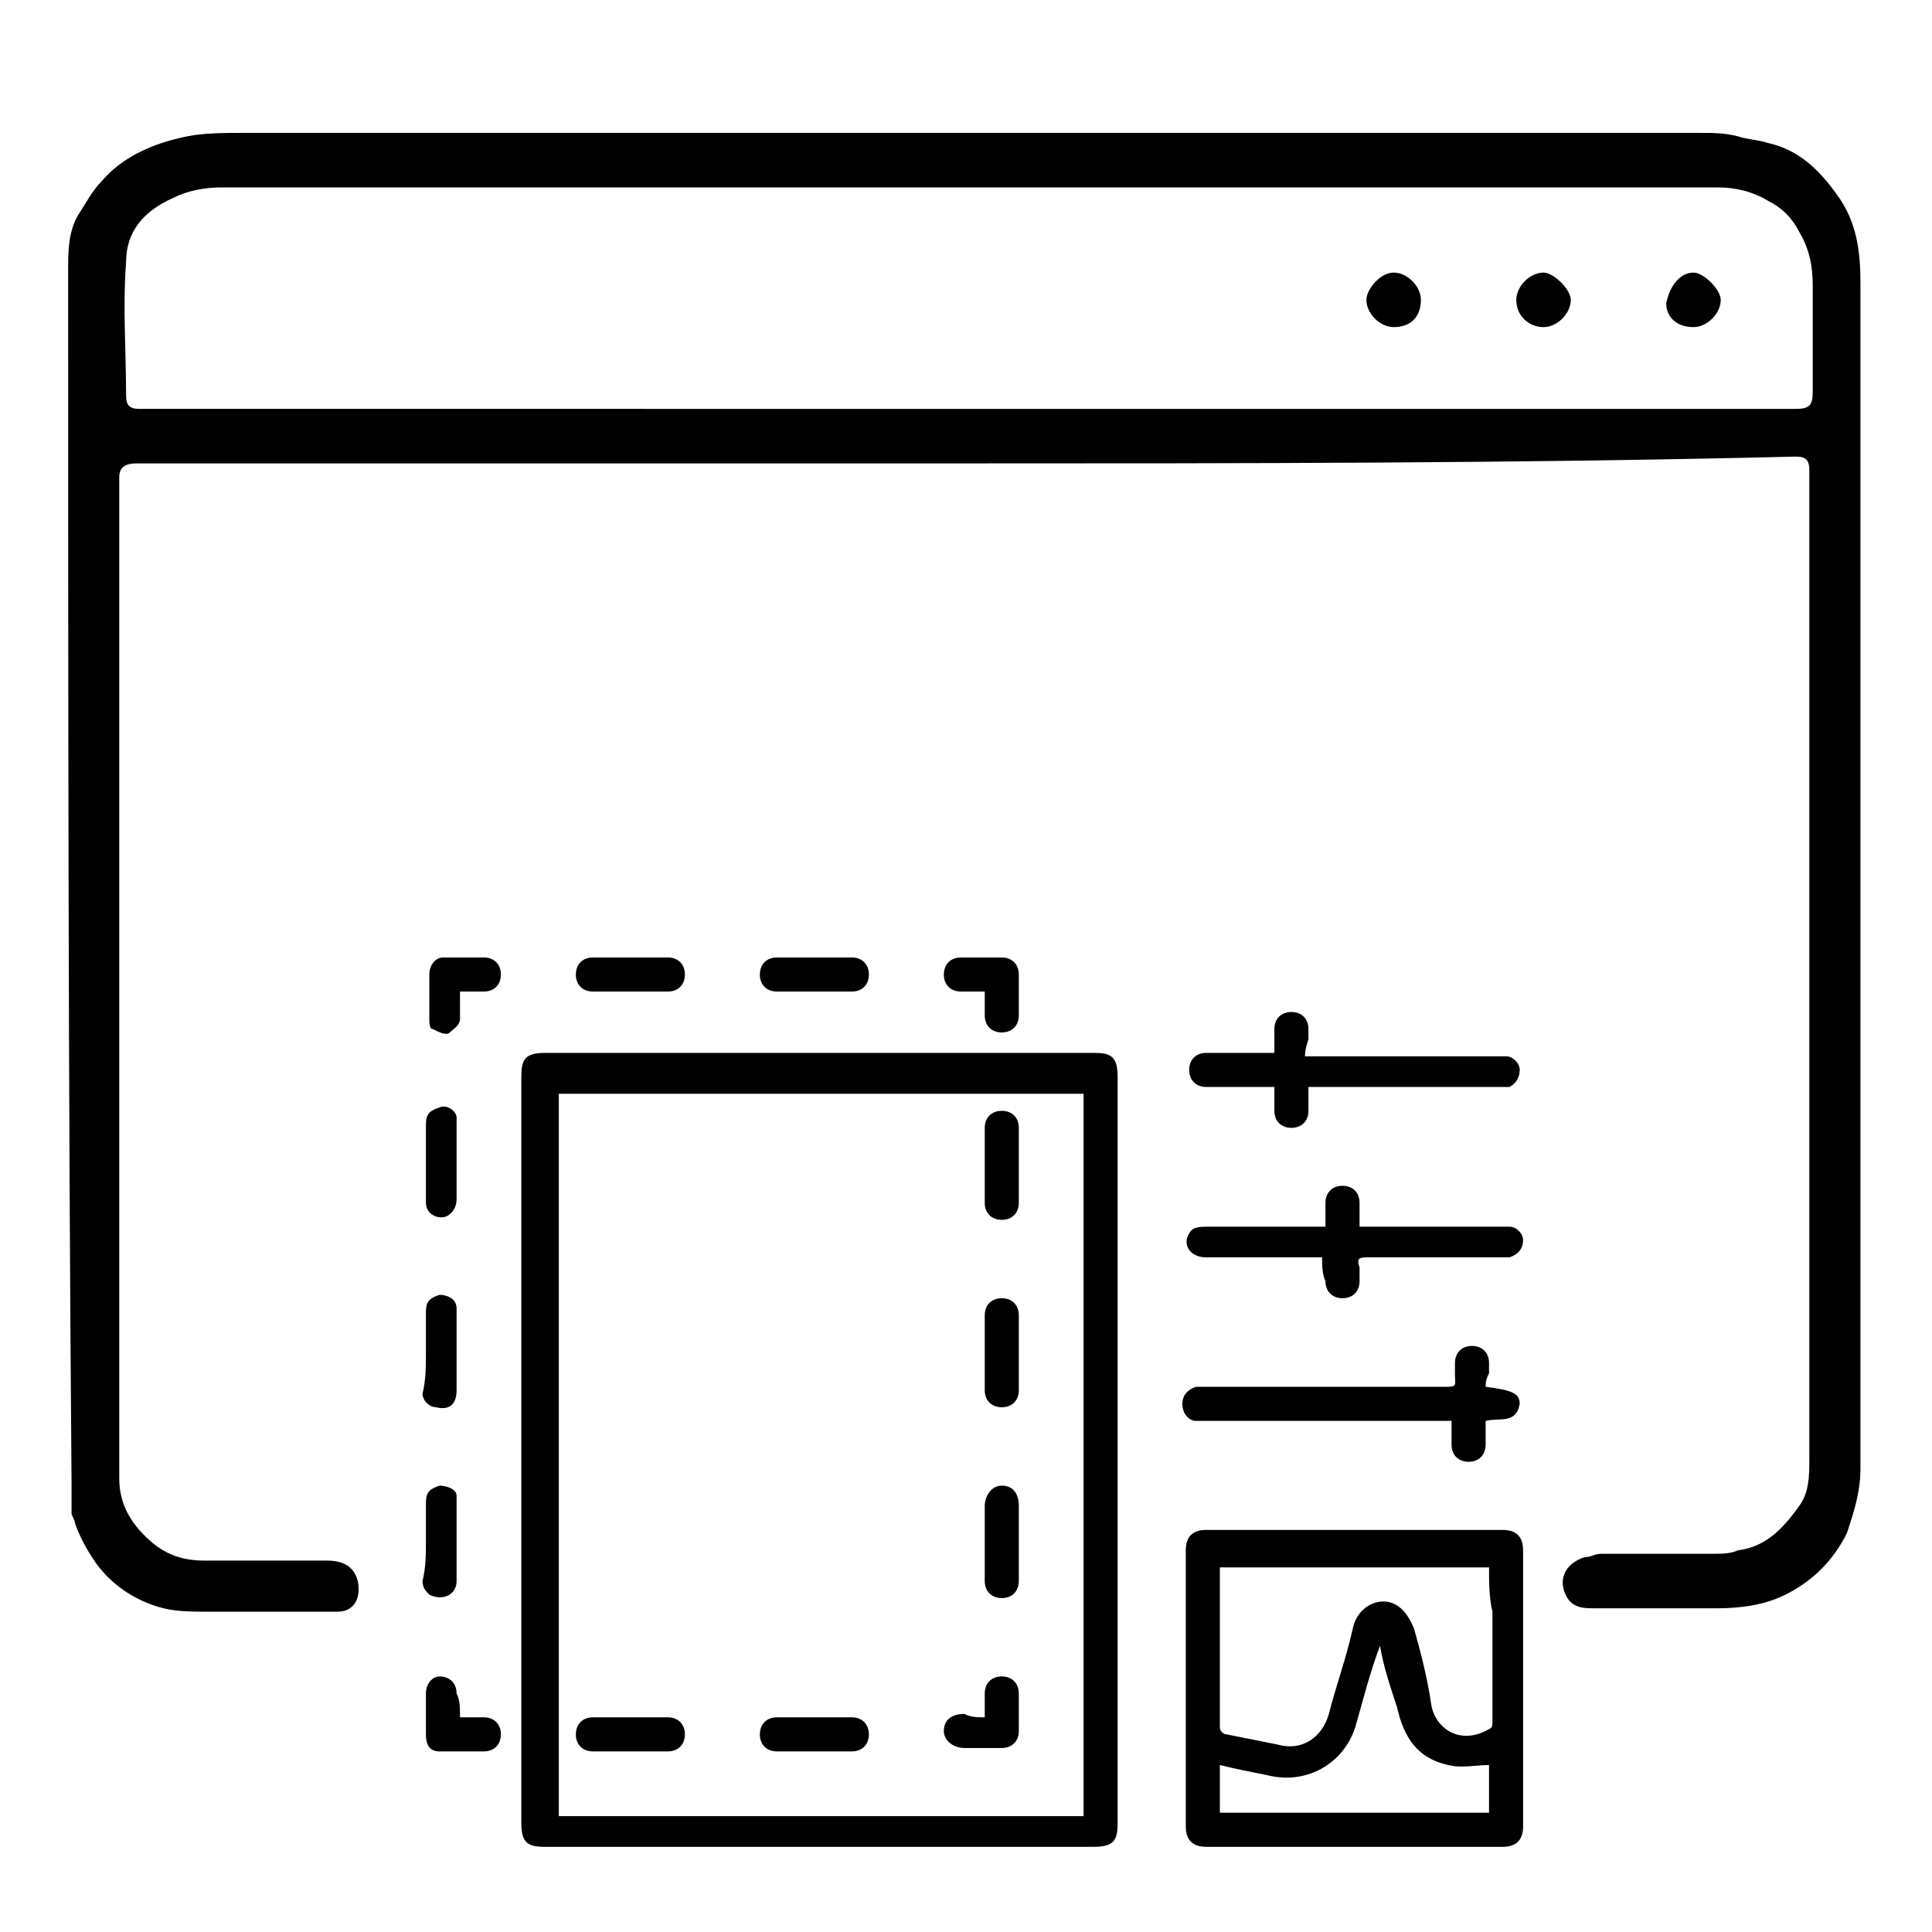 <?xml version="1.0" encoding="utf-8"?>
<!-- Generator: Adobe Illustrator 21.0.0, SVG Export Plug-In . SVG Version: 6.00 Build 0)  -->
<svg version="1.1" id="Layer_1" xmlns="http://www.w3.org/2000/svg" xmlns:xlink="http://www.w3.org/1999/xlink" x="0px" y="0px"
	 viewBox="0 0 56.7 56.7" style="enable-background:new 0 0 56.7 56.7;" xml:space="preserve">
<g>
	<g>
		<path d="M28.3,13.6c-7.8,0-15.5,0-23.3,0c-0.3,0-0.7,0-1,0c-0.3,0-0.5,0.1-0.5,0.4c0,0.1,0,0.2,0,0.3c0,9.5,0,19,0,28.6
			c0,0.2,0,0.4,0,0.5c0,0.8,0.4,1.4,1,1.9c0.5,0.4,1,0.5,1.5,0.5c1.2,0,2.4,0,3.6,0c0.5,0,0.8,0.2,0.9,0.6c0.1,0.5-0.1,0.9-0.6,0.9
			c-1.3,0-2.5,0-3.8,0c-0.4,0-0.9,0-1.3-0.1C4,47,3.2,46.5,2.7,45.7c-0.2-0.3-0.4-0.7-0.5-1c0-0.1-0.1-0.2-0.1-0.3
			c0-0.3,0-0.6,0-0.9C2,31.6,2,19.8,2,7.9C2,7.4,2,6.8,2.3,6.3c0.2-0.3,0.4-0.7,0.7-1C3.6,4.6,4.5,4.2,5.5,4C6,3.9,6.6,3.9,7.1,3.9
			c14.3,0,28.6,0,42.8,0c0.4,0,0.7,0,1.1,0.1c0.3,0.1,0.6,0.1,0.9,0.2c0.9,0.2,1.5,0.8,2,1.5c0.6,0.8,0.7,1.7,0.7,2.6
			c0,11.6,0,23.2,0,34.8c0,0.7-0.2,1.3-0.4,1.9c-0.4,0.8-1,1.4-1.8,1.8c-0.6,0.3-1.3,0.4-2,0.4c-1.2,0-2.4,0-3.6,0
			c-0.3,0-0.6,0-0.8-0.3c-0.3-0.5-0.1-1,0.5-1.2c0.2,0,0.3-0.1,0.5-0.1c1.1,0,2.2,0,3.3,0c0.2,0,0.5,0,0.7-0.1
			c0.8-0.1,1.3-0.6,1.8-1.3c0.3-0.4,0.3-0.9,0.3-1.4c0-9.5,0-19,0-28.4c0-0.2,0-0.4,0-0.6c0-0.3-0.1-0.4-0.4-0.4
			C44.6,13.6,36.5,13.6,28.3,13.6C28.3,13.6,28.3,13.6,28.3,13.6z M28.3,12C28.3,12,28.3,12,28.3,12c8.1,0,16.2,0,24.4,0
			c0.4,0,0.5-0.1,0.5-0.5c0-1,0-2.1,0-3.1c0-0.6-0.1-1.1-0.4-1.6c-0.2-0.4-0.5-0.7-0.9-0.9c-0.5-0.3-1-0.4-1.5-0.4
			c-14.6,0-29.3,0-43.9,0c-0.5,0-1,0.1-1.4,0.3c-0.9,0.4-1.4,1-1.4,1.9c-0.1,1.3,0,2.6,0,3.9c0,0.3,0.1,0.4,0.4,0.4
			c0.2,0,0.4,0,0.6,0C12.4,12,20.4,12,28.3,12z"/>
		<path d="M32.8,42.6c0,3.6,0,7.3,0,10.9c0,0.5-0.1,0.7-0.7,0.7c-5.4,0-10.7,0-16.1,0c-0.5,0-0.7-0.1-0.7-0.7c0-7.3,0-14.6,0-21.9
			c0-0.5,0.1-0.7,0.7-0.7c5.4,0,10.7,0,16.1,0c0.5,0,0.7,0.1,0.7,0.7C32.8,35.4,32.8,39,32.8,42.6z M16.4,53.3c5.2,0,10.3,0,15.4,0
			c0-7.1,0-14.2,0-21.2c-5.2,0-10.3,0-15.4,0C16.4,39.1,16.4,46.2,16.4,53.3z"/>
		<path d="M39.7,54.2c-1.4,0-2.9,0-4.3,0c-0.4,0-0.6-0.2-0.6-0.6c0-2.7,0-5.4,0-8.1c0-0.4,0.2-0.6,0.6-0.6c2.9,0,5.8,0,8.7,0
			c0.4,0,0.6,0.2,0.6,0.6c0,2.7,0,5.4,0,8.1c0,0.4-0.2,0.6-0.6,0.6C42.6,54.2,41.1,54.2,39.7,54.2z M43.7,46c-2.7,0-5.3,0-7.9,0
			c0,0,0,0.1,0,0.1c0,1.5,0,3,0,4.6c0,0.1,0.1,0.2,0.2,0.2c0.5,0.1,1,0.2,1.5,0.3c0.7,0.2,1.3-0.2,1.5-0.9c0.2-0.8,0.5-1.6,0.7-2.5
			c0.1-0.5,0.5-0.8,0.9-0.8c0.4,0,0.7,0.3,0.9,0.8c0.2,0.7,0.4,1.5,0.5,2.2c0.1,0.7,0.8,1.2,1.6,0.8c0.2-0.1,0.2-0.1,0.2-0.3
			c0-1.1,0-2.2,0-3.2C43.7,46.9,43.7,46.4,43.7,46z M40.5,48.3C40.5,48.3,40.5,48.3,40.5,48.3c-0.3,0.8-0.5,1.6-0.7,2.3
			c-0.3,1.1-1.4,1.8-2.6,1.5c-0.5-0.1-1-0.2-1.4-0.3c0,0.5,0,1,0,1.4c2.6,0,5.3,0,7.9,0c0-0.5,0-0.9,0-1.4c-0.4,0-0.8,0.1-1.2,0
			c-0.9-0.2-1.3-0.8-1.5-1.7C40.8,49.5,40.6,48.9,40.5,48.3z"/>
		<path d="M43.6,40.7c0.8,0.1,1,0.2,1,0.5c-0.1,0.6-0.6,0.4-1,0.5c0,0.2,0,0.4,0,0.7c0,0.3-0.2,0.5-0.5,0.5c-0.3,0-0.5-0.2-0.5-0.5
			c0-0.2,0-0.4,0-0.7c-0.1,0-0.2,0-0.4,0c-2.3,0-4.6,0-6.8,0c-0.1,0-0.2,0-0.3,0c-0.2,0-0.4-0.2-0.4-0.5c0-0.2,0.1-0.4,0.4-0.5
			c0.1,0,0.2,0,0.4,0c2.3,0,4.5,0,6.8,0c0.5,0,0.4,0,0.4-0.4c0-0.1,0-0.2,0-0.3c0-0.3,0.2-0.5,0.5-0.5c0.3,0,0.5,0.2,0.5,0.5
			c0,0.1,0,0.2,0,0.3C43.6,40.5,43.6,40.6,43.6,40.7z"/>
		<path d="M38.8,36.9c-0.1,0-0.2,0-0.3,0c-1,0-2.1,0-3.1,0c-0.5,0-0.7-0.4-0.5-0.7c0.1-0.2,0.3-0.2,0.6-0.2c1,0,2,0,3.1,0
			c0.1,0,0.2,0,0.3,0c0-0.3,0-0.5,0-0.7c0-0.3,0.2-0.5,0.5-0.5c0.3,0,0.5,0.2,0.5,0.5c0,0.2,0,0.4,0,0.7c0.1,0,0.2,0,0.3,0
			c1.3,0,2.6,0,3.8,0c0.1,0,0.2,0,0.3,0c0.2,0,0.4,0.2,0.4,0.4c0,0.2-0.1,0.4-0.4,0.5c-0.1,0-0.2,0-0.3,0c-1.3,0-2.6,0-3.8,0
			c-0.3,0-0.4,0-0.3,0.3c0,0.1,0,0.3,0,0.4c0,0.3-0.2,0.5-0.5,0.5c-0.3,0-0.5-0.2-0.5-0.5C38.8,37.4,38.8,37.1,38.8,36.9z"/>
		<path d="M38.3,31c0.1,0,0.2,0,0.3,0c1.8,0,3.5,0,5.3,0c0.1,0,0.2,0,0.3,0c0.2,0,0.4,0.2,0.4,0.4c0,0.2-0.1,0.4-0.3,0.5
			c-0.1,0-0.2,0-0.3,0c-1.8,0-3.5,0-5.3,0c-0.1,0-0.2,0-0.3,0c0,0.2,0,0.5,0,0.7c0,0.3-0.2,0.5-0.5,0.5c-0.3,0-0.5-0.2-0.5-0.5
			c0-0.2,0-0.4,0-0.6c0,0,0,0,0-0.1c-0.2,0-0.4,0-0.6,0c-0.5,0-0.9,0-1.4,0c-0.3,0-0.5-0.2-0.5-0.5c0-0.3,0.2-0.5,0.5-0.5
			c0.6,0,1.1,0,1.7,0c0.1,0,0.2,0,0.3,0c0-0.2,0-0.5,0-0.7c0-0.3,0.2-0.5,0.5-0.5c0.3,0,0.5,0.2,0.5,0.5c0,0.1,0,0.2,0,0.3
			C38.3,30.8,38.3,30.9,38.3,31z"/>
		<path d="M28.9,29.1c-0.3,0-0.5,0-0.7,0c-0.3,0-0.5-0.2-0.5-0.5c0-0.3,0.2-0.5,0.5-0.5c0.4,0,0.8,0,1.2,0c0.3,0,0.5,0.2,0.5,0.5
			c0,0.4,0,0.8,0,1.2c0,0.3-0.2,0.5-0.5,0.5c-0.3,0-0.5-0.2-0.5-0.5C28.9,29.6,28.9,29.3,28.9,29.1z"/>
		<path d="M13.5,50.4c0.3,0,0.5,0,0.7,0c0.3,0,0.5,0.2,0.5,0.5c0,0.3-0.2,0.5-0.5,0.5c-0.4,0-0.8,0-1.3,0c-0.3,0-0.4-0.2-0.4-0.5
			c0-0.4,0-0.8,0-1.2c0-0.3,0.2-0.5,0.4-0.5c0.3,0,0.5,0.2,0.5,0.5C13.5,49.9,13.5,50.1,13.5,50.4z"/>
		<path d="M13.5,29.1c0,0.3,0,0.5,0,0.8c0,0.2-0.2,0.3-0.3,0.4c-0.1,0.1-0.3,0-0.5-0.1c-0.1,0-0.1-0.2-0.1-0.3c0-0.4,0-0.8,0-1.3
			c0-0.3,0.2-0.5,0.4-0.5c0.4,0,0.8,0,1.2,0c0.3,0,0.5,0.2,0.5,0.5c0,0.3-0.2,0.5-0.5,0.5C14,29.1,13.7,29.1,13.5,29.1z"/>
		<path d="M12.5,34.2c0-0.4,0-0.8,0-1.2c0-0.3,0.1-0.4,0.4-0.5c0.2-0.1,0.5,0.1,0.5,0.3c0,0.1,0,0.2,0,0.3c0,0.7,0,1.4,0,2.1
			c0,0.2-0.1,0.4-0.3,0.5c-0.3,0.1-0.6-0.1-0.6-0.4C12.5,35,12.5,34.6,12.5,34.2z"/>
		<path d="M12.5,45.2c0-0.4,0-0.8,0-1.1c0-0.3,0.1-0.4,0.4-0.5c0.2,0,0.5,0.1,0.5,0.3c0,0.1,0,0.1,0,0.2c0,0.8,0,1.5,0,2.3
			c0,0.4-0.4,0.6-0.8,0.4c-0.1-0.1-0.2-0.2-0.2-0.4C12.5,46,12.5,45.6,12.5,45.2z"/>
		<path d="M12.5,39.7c0-0.4,0-0.8,0-1.2c0-0.3,0.1-0.4,0.4-0.5c0.2,0,0.5,0.1,0.5,0.4c0,0.1,0,0.1,0,0.2c0,0.7,0,1.4,0,2.2
			c0,0.4-0.2,0.6-0.6,0.5c-0.2,0-0.4-0.2-0.4-0.4C12.5,40.5,12.5,40.1,12.5,39.7z"/>
		<path d="M23.9,29.1c-0.4,0-0.7,0-1.1,0c-0.3,0-0.5-0.2-0.5-0.5c0-0.3,0.2-0.5,0.5-0.5c0.7,0,1.5,0,2.2,0c0.3,0,0.5,0.2,0.5,0.5
			c0,0.3-0.2,0.5-0.5,0.5C24.6,29.1,24.3,29.1,23.9,29.1z"/>
		<path d="M18.5,29.1c-0.4,0-0.7,0-1.1,0c-0.3,0-0.5-0.2-0.5-0.5c0-0.3,0.2-0.5,0.5-0.5c0.7,0,1.5,0,2.2,0c0.3,0,0.5,0.2,0.5,0.5
			c0,0.3-0.2,0.5-0.5,0.5C19.2,29.1,18.8,29.1,18.5,29.1z"/>
		<path d="M44.5,8.8c0-0.4,0.4-0.8,0.8-0.8c0.3,0,0.8,0.5,0.8,0.8c0,0.4-0.4,0.8-0.8,0.8C44.9,9.6,44.5,9.3,44.5,8.8z"/>
		<path d="M41.7,8.8c0,0.5-0.3,0.8-0.8,0.8c-0.4,0-0.8-0.4-0.8-0.8c0-0.3,0.4-0.8,0.8-0.8C41.3,8,41.7,8.4,41.7,8.8z"/>
		<path d="M49.7,9.6c-0.5,0-0.8-0.3-0.8-0.7C49,8.4,49.3,8,49.7,8c0.3,0,0.8,0.5,0.8,0.8C50.5,9.2,50.1,9.6,49.7,9.6z"/>
		<path d="M28.9,50.4c0-0.3,0-0.5,0-0.7c0-0.3,0.2-0.5,0.5-0.5c0.3,0,0.5,0.2,0.5,0.5c0,0.4,0,0.7,0,1.1c0,0.3-0.2,0.5-0.5,0.5
			c-0.4,0-0.7,0-1.1,0c-0.3,0-0.6-0.2-0.6-0.5c0-0.3,0.2-0.5,0.6-0.5C28.5,50.4,28.7,50.4,28.9,50.4z"/>
		<path d="M29.9,34.2c0,0.4,0,0.7,0,1.1c0,0.3-0.2,0.5-0.5,0.5c-0.3,0-0.5-0.2-0.5-0.5c0-0.7,0-1.5,0-2.2c0-0.3,0.2-0.5,0.5-0.5
			c0.3,0,0.5,0.2,0.5,0.5C29.9,33.4,29.9,33.8,29.9,34.2z"/>
		<path d="M29.9,45.3c0,0.4,0,0.7,0,1.1c0,0.3-0.2,0.5-0.5,0.5c-0.3,0-0.5-0.2-0.5-0.5c0-0.7,0-1.5,0-2.2c0-0.3,0.2-0.6,0.5-0.6
			c0.3,0,0.5,0.2,0.5,0.6C29.9,44.5,29.9,44.9,29.9,45.3z"/>
		<path d="M29.9,39.7c0,0.4,0,0.7,0,1.1c0,0.3-0.2,0.5-0.5,0.5c-0.3,0-0.5-0.2-0.5-0.5c0-0.7,0-1.5,0-2.2c0-0.3,0.2-0.5,0.5-0.5
			c0.3,0,0.5,0.2,0.5,0.5C29.9,39,29.9,39.4,29.9,39.7z"/>
		<path d="M23.9,50.4c0.4,0,0.7,0,1.1,0c0.3,0,0.5,0.2,0.5,0.5c0,0.3-0.2,0.5-0.5,0.5c-0.7,0-1.5,0-2.2,0c-0.3,0-0.5-0.2-0.5-0.5
			c0-0.3,0.2-0.5,0.5-0.5C23.2,50.4,23.5,50.4,23.9,50.4z"/>
		<path d="M18.5,50.4c0.4,0,0.7,0,1.1,0c0.3,0,0.5,0.2,0.5,0.5c0,0.3-0.2,0.5-0.5,0.5c-0.7,0-1.5,0-2.2,0c-0.3,0-0.5-0.2-0.5-0.5
			c0-0.3,0.2-0.5,0.5-0.5C17.8,50.4,18.1,50.4,18.5,50.4z"/>
	</g>
</g>
</svg>

